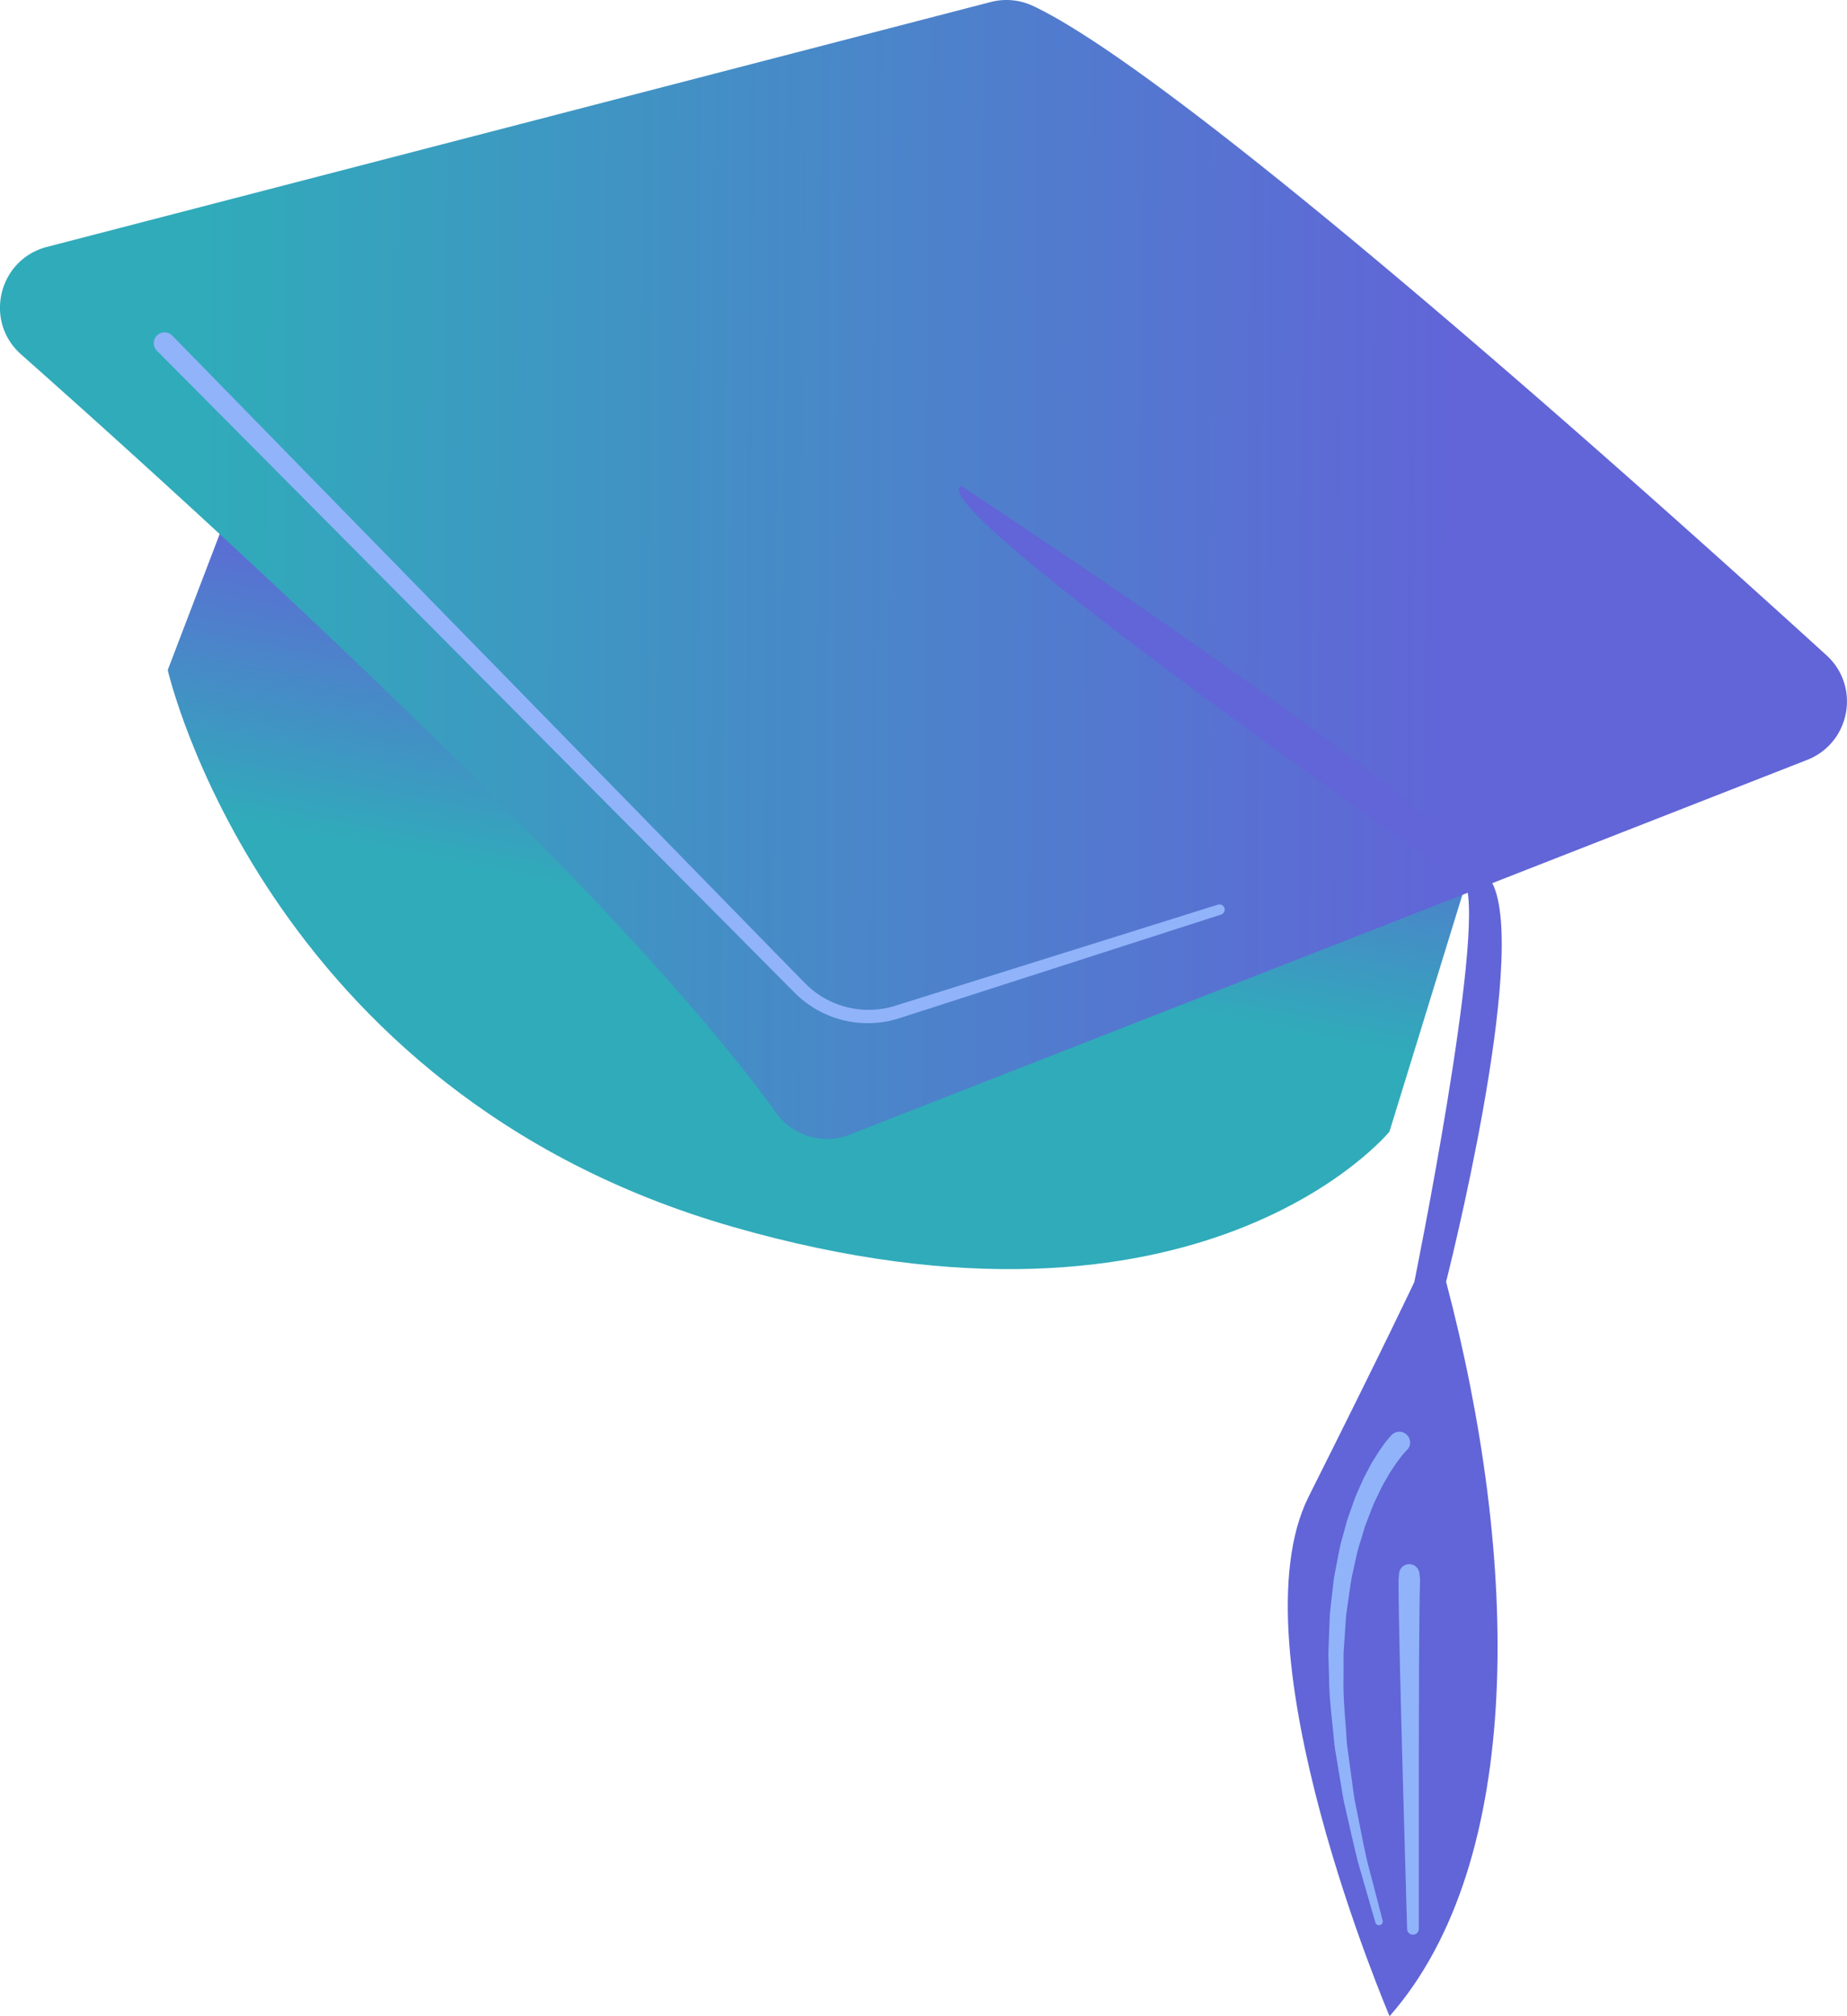 <svg width="55mm" height="60mm" viewBox="0 0 55 60" xmlns="http://www.w3.org/2000/svg"><defs><linearGradient id="b" x1="181" y1="36.5" x2="322.03" y2="37.41" gradientUnits="userSpaceOnUse" gradientTransform="matrix(.264 0 0 .264 -41.712 0)"><stop stop-color="#30ABBA"/><stop offset="1" stop-color="#6165D7"/></linearGradient><linearGradient id="a" x1="211.538" y1="98.032" x2="218.455" y2="63.752" gradientUnits="userSpaceOnUse" gradientTransform="matrix(.264 0 0 .264 -41.712 0)"><stop stop-color="#30ABBA"/><stop offset="1" stop-color="#6165D7"/></linearGradient></defs><path d="M7.989 12.103 4.995 19.94S7.85 32.495 21.811 36.507c13.962 4.012 19.564-2.83 19.564-2.83l3.54-11.49z" fill="url(#a)" style="fill:url(#a);stroke-width:.264"/><path d="M30.758.175a1.862 1.862 0 0 0-1.261-.114L1.4 7.347c-1.447.375-1.89 2.208-.772 3.2C6.08 15.378 18.462 26.63 23.11 33.115a1.868 1.868 0 0 0 2.2.648l28.501-11.148c1.289-.506 1.601-2.183.578-3.115C48.994 14.591 35.26 2.293 30.758.175z" fill="url(#b)" style="fill:url(#b);stroke-width:.264"/><path d="M28.62 14.458s14.724 9.66 15.819 11.824c1.095 2.164-1.377 11.862-1.377 11.862 2.19 8.288 2.366 17.247-1.683 21.856 0 0-4.68-10.933-2.41-15.462 2.272-4.528 3.146-6.385 3.146-6.385s2.106-10.348 1.53-11.844c0 0-16.3-11.281-15.024-11.851z" fill="#6165d7" style="stroke-width:.264"/><path d="m5.13 9.987 14.034 14.354 3.507 3.59.877.896.438.446a2.656 2.656 0 0 0 2.696.65l9.587-3.002a.155.155 0 0 1 .095.295L26.8 30.295a3.069 3.069 0 0 1-3.111-.727l-.445-.446-.884-.89-3.538-3.56-14.15-14.236a.32.32 0 0 1 .456-.45zM41.896 43.15c-.033.032-.085.097-.13.144l-.13.169c-.085.114-.164.24-.247.36l-.22.384c-.068.13-.126.267-.194.4a4.136 4.136 0 0 0-.173.412c-.053.14-.11.278-.16.42l-.13.43a4.263 4.263 0 0 0-.12.435l-.097.442a4.447 4.447 0 0 0-.084.444c-.043.3-.089.599-.127.9l-.062.909c-.005.076-.013.151-.014.228v.685c-.018.61.054 1.218.09 1.828.008.152.03.304.051.456l.062.454c.043.304.08.608.127.91.124.6.234 1.204.368 1.803l.465 1.784v.006a.113.113 0 0 1-.011.084.114.114 0 0 1-.067.051.11.11 0 0 1-.084-.01.11.11 0 0 1-.053-.066l-.514-1.782c-.152-.6-.282-1.206-.423-1.81-.057-.304-.103-.611-.156-.917l-.076-.46a5.015 5.015 0 0 1-.064-.461c-.056-.62-.145-1.237-.146-1.861l-.015-.468-.007-.234c0-.078.006-.156.008-.234l.037-.937c.03-.312.07-.624.104-.936.014-.157.05-.31.078-.464l.089-.464c.03-.155.067-.308.112-.46l.125-.457c.047-.151.105-.3.156-.45.05-.151.108-.3.173-.445.066-.145.127-.295.198-.437l.227-.427c.089-.136.17-.276.265-.41.097-.143.205-.279.323-.405a.322.322 0 0 1 .54.216.32.32 0 0 1-.075.225l-.013.012z" fill="#91b3fa" style="stroke-width:.264"/><path d="M42.285 46.985a.41.41 0 0 1 0 .088l-.004.161-.007.325-.008.654-.01 1.31-.006 2.625v5.249a.175.175 0 0 1-.35.005l-.148-5.248-.066-2.625-.027-1.314-.01-.658-.003-.332v-.169c0-.073.008-.16.018-.24a.301.301 0 0 1 .303-.268.304.304 0 0 1 .3.273z" fill="#91b3fa" style="stroke-width:.264"/></svg>